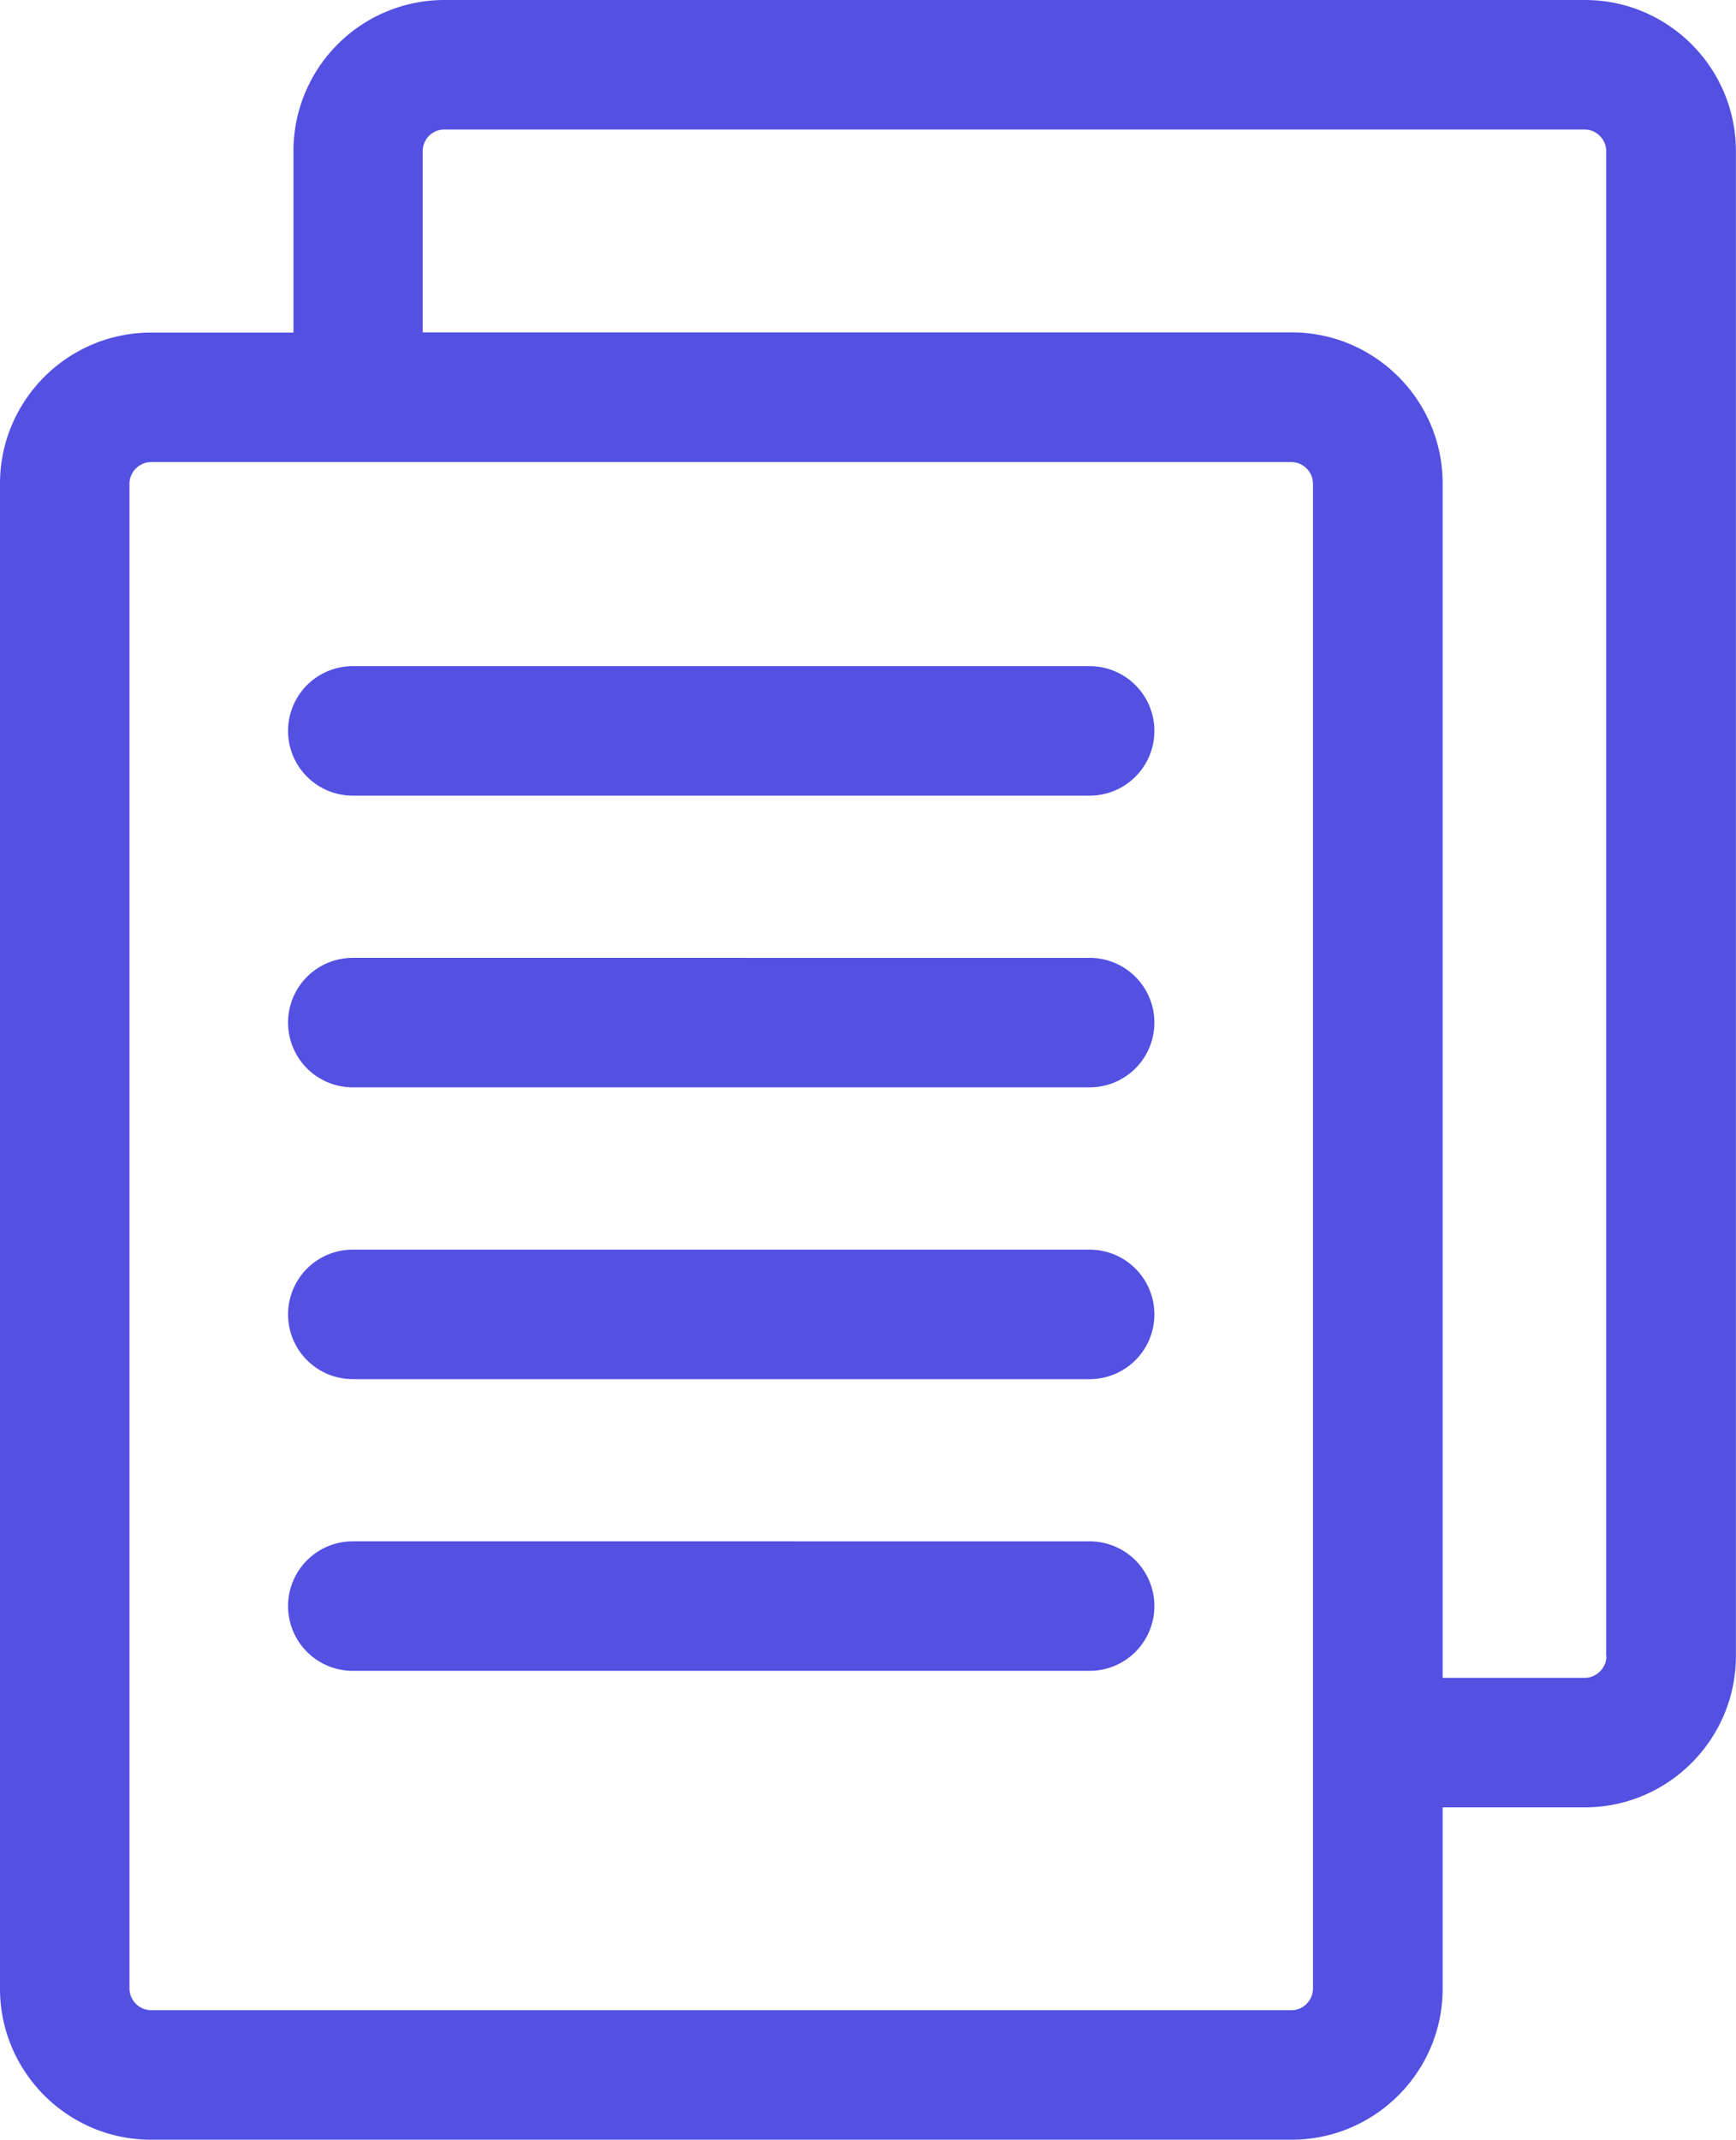 <svg xmlns="http://www.w3.org/2000/svg" viewBox="0 0 16.091 19.829"><g fill="#5350E2"><path d="M14.69 0H4.12a1.4 1.4 0 0 0-1.4 1.4v1.682H1.4c-.772 0-1.4.628-1.4 1.4v13.946c0 .772.628 1.4 1.4 1.4h10.57c.773 0 1.402-.627 1.402-1.4v-1.68h1.318c.772 0 1.4-.63 1.4-1.402V1.4c0-.772-.628-1.4-1.4-1.4zm-2.52 18.428c0 .108-.09.2-.2.2H1.4a.203.203 0 0 1-.2-.2V4.482c0-.11.093-.2.2-.2h10.57c.11 0 .2.092.2.2v13.946zm2.72-3.08c0 .107-.092.2-.2.2h-1.318V4.48c0-.772-.628-1.4-1.4-1.4H3.918V1.4c0-.11.09-.2.2-.2h10.57c.107 0 .2.09.2.2v13.945z"/><path d="M10.1 6.173H3.27a.6.6 0 0 0 0 1.2h6.83a.6.6 0 0 0 0-1.2zm0 2.703H3.27a.6.6 0 0 0 0 1.2h6.83a.6.6 0 0 0 0-1.2zm0 2.704H3.27a.6.6 0 0 0 0 1.2h6.83a.6.6 0 0 0 0-1.2zm0 2.703H3.27a.6.6 0 0 0 0 1.2h6.83a.6.6 0 0 0 0-1.2z"/></g></svg>